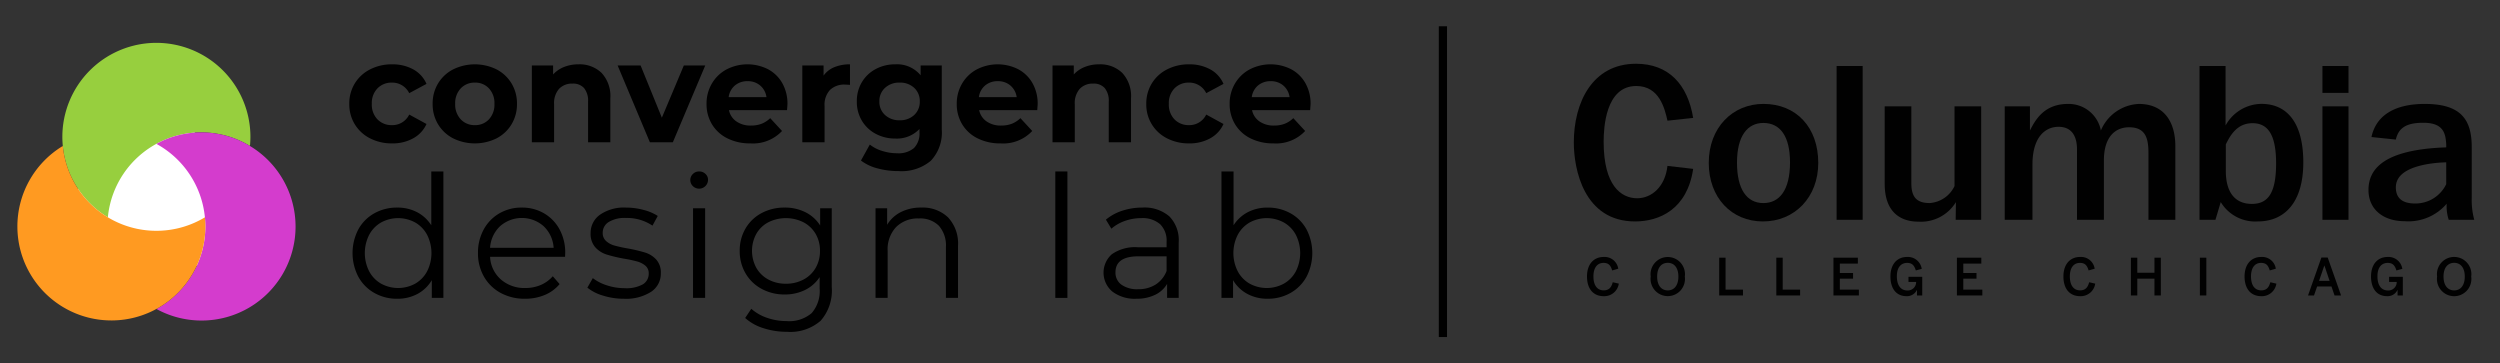 <svg xmlns="http://www.w3.org/2000/svg" viewBox="0 0 289.008 42"><rect x="0" y="0" width="289.008" height="42" fill="#333333" stroke="none"/><defs><style>.cls-1{fill:#fff;}.cls-2{fill:#97cf3e;}.cls-3{fill:#d43ccd;}.cls-4{fill:#ff9a21;}.cls-5{fill:#010101;}</style></defs><title>logo-lockup</title><g id="Lockup"><g id="convergence-circles"><path class="cls-1" d="M18.078,12.062A20.745,20.745,0,0,0,7.373,28.265a20.599,20.599,0,0,0,21.411,0A20.745,20.745,0,0,0,18.078,12.062Z"/><path class="cls-2" d="M18.078,4.954A10.871,10.871,0,0,0,7.208,15.825c0,.355.02.705.053,1.052a10.858,10.858,0,0,0,5.208,8.247,10.851,10.851,0,0,1,16.428-8.247c.033-.346.053-.697.053-1.052A10.871,10.871,0,0,0,18.078,4.954Z"/><path class="cls-3" d="M28.896,16.876a10.833,10.833,0,0,0-10.818-.245,10.871,10.871,0,0,1,5.61,8.491c.033.346.053.697.053,1.052a10.867,10.867,0,0,1-5.663,9.543A10.865,10.865,0,0,0,28.896,16.876Z"/><path class="cls-4" d="M23.688,25.123A10.87,10.87,0,0,1,7.261,16.876a10.866,10.866,0,1,0,16.481,9.298C23.741,25.82,23.722,25.47,23.688,25.123Z"/></g><g id="convergence"><path d="M51.257,19.82V34.437H49.917V32.389a4.273,4.273,0,0,1-1.665,1.596,4.888,4.888,0,0,1-2.334.552,5.263,5.263,0,0,1-2.64-.67A4.78,4.78,0,0,1,41.426,31.994a5.931,5.931,0,0,1,0-5.477A4.721,4.721,0,0,1,43.278,24.656a5.327,5.327,0,0,1,2.64-.66,4.905,4.905,0,0,1,2.275.522,4.31,4.31,0,0,1,1.665,1.526V19.82ZM47.996,32.792a3.57,3.57,0,0,0,1.379-1.428,4.673,4.673,0,0,0,0-4.216,3.573,3.573,0,0,0-1.379-1.429,4.117,4.117,0,0,0-3.94,0,3.566,3.566,0,0,0-1.379,1.429,4.673,4.673,0,0,0,0,4.216,3.564,3.564,0,0,0,1.379,1.428,4.11,4.11,0,0,0,3.94,0Z"/><path d="M65.322,29.689H56.654a3.705,3.705,0,0,0,1.241,2.61,4.121,4.121,0,0,0,2.837.995,4.476,4.476,0,0,0,1.773-.345A3.872,3.872,0,0,0,63.904,31.935l.788.906a4.435,4.435,0,0,1-1.724,1.261,5.827,5.827,0,0,1-2.275.434,5.751,5.751,0,0,1-2.827-.68,4.893,4.893,0,0,1-1.921-1.882,5.359,5.359,0,0,1-.689-2.719A5.557,5.557,0,0,1,55.915,26.537a4.78,4.78,0,0,1,1.812-1.871,5.064,5.064,0,0,1,2.591-.67,5.01,5.01,0,0,1,2.581.67,4.747,4.747,0,0,1,1.792,1.861,5.605,5.605,0,0,1,.65,2.729ZM57.807,26.153A3.753,3.753,0,0,0,56.654,28.645h7.348a3.754,3.754,0,0,0-1.152-2.492,3.806,3.806,0,0,0-5.043,0Z"/><path d="M69.705,34.171a5.171,5.171,0,0,1-1.803-.916l.63-1.103a5.3,5.3,0,0,0,1.635.837,6.49,6.49,0,0,0,2.049.325,3.907,3.907,0,0,0,2.098-.443,1.41,1.41,0,0,0,.68-1.251,1.127,1.127,0,0,0-.374-.896,2.481,2.481,0,0,0-.946-.492,13.637,13.637,0,0,0-1.517-.325,17.332,17.332,0,0,1-2.029-.482,2.978,2.978,0,0,1-1.31-.838,2.326,2.326,0,0,1-.541-1.635,2.562,2.562,0,0,1,1.083-2.128,4.868,4.868,0,0,1,3.014-.827,7.85,7.85,0,0,1,2.01.266,5.543,5.543,0,0,1,1.655.7l-.611,1.122a5.232,5.232,0,0,0-3.054-.886,3.539,3.539,0,0,0-2.019.473,1.448,1.448,0,0,0-.68,1.241,1.224,1.224,0,0,0,.384.945,2.356,2.356,0,0,0,.956.522,15.446,15.446,0,0,0,1.576.345,17.897,17.897,0,0,1,1.99.473,2.923,2.923,0,0,1,1.281.808,2.223,2.223,0,0,1,.532,1.576,2.507,2.507,0,0,1-1.133,2.157,5.391,5.391,0,0,1-3.142.798A7.946,7.946,0,0,1,69.705,34.171Z"/><path d="M80.097,21.514a.964.964,0,0,1-.295-.709.944.944,0,0,1,.295-.689.989.989,0,0,1,.729-.295,1.007,1.007,0,0,1,.729.285.913.913,0,0,1,.296.68,1.031,1.031,0,0,1-1.753.729Zm.02,2.562H81.515v10.362H80.116Z"/><path d="M96.153,24.075v9.102A5.276,5.276,0,0,1,94.862,37.087a5.336,5.336,0,0,1-3.891,1.27,8.694,8.694,0,0,1-2.729-.423,5.624,5.624,0,0,1-2.098-1.173l.709-1.063a5.318,5.318,0,0,0,1.822,1.044,6.792,6.792,0,0,0,2.256.375,3.979,3.979,0,0,0,2.896-.917,3.856,3.856,0,0,0,.926-2.847V32.034a4.222,4.222,0,0,1-1.704,1.497,5.265,5.265,0,0,1-2.334.512,5.507,5.507,0,0,1-2.649-.64,4.724,4.724,0,0,1-1.872-1.793,5.042,5.042,0,0,1-.68-2.61A4.989,4.989,0,0,1,86.194,26.399a4.695,4.695,0,0,1,1.861-1.772A5.556,5.556,0,0,1,90.715,23.996a5.257,5.257,0,0,1,2.384.532,4.296,4.296,0,0,1,1.714,1.536V24.075ZM92.882,32.319a3.484,3.484,0,0,0,1.409-1.35,3.853,3.853,0,0,0,.502-1.97,3.802,3.802,0,0,0-.502-1.96,3.527,3.527,0,0,0-1.399-1.34,4.55,4.55,0,0,0-4.058-.01,3.433,3.433,0,0,0-1.398,1.34,4.112,4.112,0,0,0,0,3.939,3.494,3.494,0,0,0,1.398,1.35,4.185,4.185,0,0,0,2.02.482A4.241,4.241,0,0,0,92.882,32.319Z"/><path d="M109.597,25.129a4.425,4.425,0,0,1,1.152,3.3v6.009h-1.398V28.566a3.436,3.436,0,0,0-.808-2.462,3.036,3.036,0,0,0-2.305-.848,3.54,3.54,0,0,0-2.649.995,3.756,3.756,0,0,0-.975,2.748v5.438H101.215V24.075h1.34v1.911a3.884,3.884,0,0,1,1.586-1.468,5.078,5.078,0,0,1,2.354-.522A4.234,4.234,0,0,1,109.597,25.129Z"/><path d="M121.998,19.82h1.398V34.437h-1.398Z"/><path d="M135.177,25.011a3.92,3.92,0,0,1,1.084,3.004v6.423h-1.34V32.822a3.216,3.216,0,0,1-1.389,1.261,4.868,4.868,0,0,1-2.177.453,4.264,4.264,0,0,1-2.759-.828,2.847,2.847,0,0,1-.068-4.313,4.672,4.672,0,0,1,3.044-.809h3.289v-.63a2.657,2.657,0,0,0-.748-2.039,3.094,3.094,0,0,0-2.187-.699,5.558,5.558,0,0,0-1.892.325,4.768,4.768,0,0,0-1.557.896l-.63-1.045a5.592,5.592,0,0,1,1.892-1.034,7.381,7.381,0,0,1,2.324-.364A4.389,4.389,0,0,1,135.177,25.011Zm-1.576,7.88a3.232,3.232,0,0,0,1.261-1.566V29.631h-3.25q-2.66,0-2.659,1.852a1.692,1.692,0,0,0,.689,1.428,3.132,3.132,0,0,0,1.931.522A3.684,3.684,0,0,0,133.601,32.891Z"/><path d="M149.184,24.656a4.721,4.721,0,0,1,1.852,1.861,5.931,5.931,0,0,1,0,5.477,4.78,4.78,0,0,1-1.852,1.872,5.266,5.266,0,0,1-2.64.67,4.892,4.892,0,0,1-2.335-.552,4.264,4.264,0,0,1-1.664-1.596v2.049h-1.34V19.82h1.398v6.225a4.307,4.307,0,0,1,1.665-1.526,4.902,4.902,0,0,1,2.275-.522A5.331,5.331,0,0,1,149.184,24.656Zm-.769,8.136a3.543,3.543,0,0,0,1.39-1.428,4.677,4.677,0,0,0,0-4.216,3.546,3.546,0,0,0-1.39-1.429,4.135,4.135,0,0,0-3.949,0,3.566,3.566,0,0,0-1.379,1.429,4.669,4.669,0,0,0,0,4.216,3.564,3.564,0,0,0,1.379,1.428,4.128,4.128,0,0,0,3.949,0Z"/><path d="M42.779,15.992a4.386,4.386,0,0,1-1.766-1.626,4.431,4.431,0,0,1-.635-2.359,4.436,4.436,0,0,1,.635-2.359,4.384,4.384,0,0,1,1.766-1.625,5.456,5.456,0,0,1,2.549-.586,4.94,4.94,0,0,1,2.45.586,3.475,3.475,0,0,1,1.526,1.675l-1.997,1.072a2.183,2.183,0,0,0-1.997-1.221,2.257,2.257,0,0,0-1.667.66,2.428,2.428,0,0,0-.66,1.798,2.431,2.431,0,0,0,.66,1.799,2.257,2.257,0,0,0,1.667.66A2.16,2.16,0,0,0,47.308,13.244l1.997,1.09a3.543,3.543,0,0,1-1.526,1.649,4.881,4.881,0,0,1-2.45.594A5.455,5.455,0,0,1,42.779,15.992Z"/><path d="M52.382,15.992a4.356,4.356,0,0,1-1.741-1.626,4.474,4.474,0,0,1-.627-2.359,4.479,4.479,0,0,1,.627-2.359,4.354,4.354,0,0,1,1.741-1.625,5.679,5.679,0,0,1,5.024,0,4.367,4.367,0,0,1,1.732,1.625,4.479,4.479,0,0,1,.627,2.359,4.474,4.474,0,0,1-.627,2.359,4.369,4.369,0,0,1-1.732,1.626,5.687,5.687,0,0,1-5.024,0Zm4.142-2.195a2.491,2.491,0,0,0,.635-1.79,2.491,2.491,0,0,0-.635-1.79,2.144,2.144,0,0,0-1.625-.668,2.172,2.172,0,0,0-1.634.668,2.473,2.473,0,0,0-.644,1.79,2.473,2.473,0,0,0,.644,1.79,2.169,2.169,0,0,0,1.634.669A2.141,2.141,0,0,0,56.524,13.797Z"/><path d="M69.542,8.427a3.924,3.924,0,0,1,1.015,2.937v5.082H67.983V11.76a2.317,2.317,0,0,0-.462-1.576A1.694,1.694,0,0,0,66.184,9.664a2.049,2.049,0,0,0-1.551.603,2.492,2.492,0,0,0-.577,1.79V16.445H61.482v-8.877H63.94v1.04a3.409,3.409,0,0,1,1.271-.866,4.415,4.415,0,0,1,1.667-.306A3.652,3.652,0,0,1,69.542,8.427Z"/><path d="M81.529,7.568l-3.746,8.877H75.128l-3.729-8.877h2.656l2.458,6.039,2.541-6.039Z"/><path d="M90.984,12.733H84.268a2.086,2.086,0,0,0,.858,1.303,2.838,2.838,0,0,0,1.683.479,3.403,3.403,0,0,0,1.229-.206,2.969,2.969,0,0,0,.999-.651l1.369,1.484A4.603,4.603,0,0,1,86.743,16.577a5.792,5.792,0,0,1-2.656-.585,4.294,4.294,0,0,1-1.782-1.626,4.474,4.474,0,0,1-.627-2.359,4.535,4.535,0,0,1,.619-2.351,4.327,4.327,0,0,1,1.699-1.634A5.263,5.263,0,0,1,88.773,7.997a4.109,4.109,0,0,1,1.658,1.609,4.798,4.798,0,0,1,.602,2.434C91.033,12.073,91.017,12.304,90.984,12.733ZM84.961,9.879a2.108,2.108,0,0,0-.726,1.353h4.373a2.132,2.132,0,0,0-.726-1.345,2.172,2.172,0,0,0-1.452-.503A2.216,2.216,0,0,0,84.961,9.879Z"/><path d="M96.453,7.766a4.628,4.628,0,0,1,1.807-.33v2.376c-.287-.021-.479-.033-.578-.033a2.356,2.356,0,0,0-1.732.619,2.498,2.498,0,0,0-.627,1.856V16.445H92.749v-8.877h2.458V8.74A2.86,2.86,0,0,1,96.453,7.766Z"/><path d="M108.87,7.568v7.393a4.745,4.745,0,0,1-1.271,3.63,5.247,5.247,0,0,1-3.713,1.188,9.286,9.286,0,0,1-2.442-.313,5.346,5.346,0,0,1-1.914-.907l1.023-1.848a4.201,4.201,0,0,0,1.419.733,5.639,5.639,0,0,0,1.716.272,2.783,2.783,0,0,0,1.972-.602,2.403,2.403,0,0,0,.635-1.823V14.911a3.6,3.6,0,0,1-2.805,1.105,4.709,4.709,0,0,1-2.235-.536,4.082,4.082,0,0,1-1.609-1.51,4.224,4.224,0,0,1-.594-2.244,4.224,4.224,0,0,1,.594-2.244,4.089,4.089,0,0,1,1.609-1.51,4.709,4.709,0,0,1,2.235-.536,3.524,3.524,0,0,1,2.937,1.27V7.568Zm-3.193,5.734a2.045,2.045,0,0,0,.652-1.576,2.048,2.048,0,0,0-.652-1.576,2.371,2.371,0,0,0-1.675-.602,2.401,2.401,0,0,0-1.683.602,2.036,2.036,0,0,0-.66,1.576,2.033,2.033,0,0,0,.66,1.576,2.401,2.401,0,0,0,1.683.602A2.371,2.371,0,0,0,105.677,13.303Z"/><path d="M119.908,12.733H113.193a2.086,2.086,0,0,0,.858,1.303,2.838,2.838,0,0,0,1.683.479,3.403,3.403,0,0,0,1.229-.206,2.969,2.969,0,0,0,.999-.651l1.369,1.484a4.603,4.603,0,0,1-3.663,1.436,5.792,5.792,0,0,1-2.656-.585,4.294,4.294,0,0,1-1.782-1.626,4.474,4.474,0,0,1-.627-2.359,4.535,4.535,0,0,1,.619-2.351,4.327,4.327,0,0,1,1.699-1.634,5.263,5.263,0,0,1,4.777-.025,4.109,4.109,0,0,1,1.658,1.609,4.798,4.798,0,0,1,.602,2.434C119.958,12.073,119.942,12.304,119.908,12.733ZM113.886,9.879a2.108,2.108,0,0,0-.726,1.353h4.373a2.132,2.132,0,0,0-.726-1.345,2.172,2.172,0,0,0-1.452-.503A2.216,2.216,0,0,0,113.886,9.879Z"/><path d="M129.734,8.427a3.924,3.924,0,0,1,1.015,2.937v5.082H128.175V11.76a2.312,2.312,0,0,0-.463-1.576,1.692,1.692,0,0,0-1.336-.52,2.049,2.049,0,0,0-1.551.603,2.492,2.492,0,0,0-.577,1.79V16.445H121.674v-8.877h2.458v1.04a3.409,3.409,0,0,1,1.271-.866,4.414,4.414,0,0,1,1.666-.306A3.653,3.653,0,0,1,129.734,8.427Z"/><path d="M134.914,15.992a4.353,4.353,0,0,1-2.4-3.985,4.431,4.431,0,0,1,.635-2.359,4.384,4.384,0,0,1,1.766-1.625,5.455,5.455,0,0,1,2.549-.586,4.942,4.942,0,0,1,2.451.586,3.469,3.469,0,0,1,1.525,1.675l-1.996,1.072a2.183,2.183,0,0,0-1.996-1.221,2.256,2.256,0,0,0-1.667.66,2.427,2.427,0,0,0-.66,1.798,2.429,2.429,0,0,0,.66,1.799,2.256,2.256,0,0,0,1.667.66,2.159,2.159,0,0,0,1.996-1.222l1.996,1.09a3.536,3.536,0,0,1-1.525,1.649,4.883,4.883,0,0,1-2.451.594A5.454,5.454,0,0,1,134.914,15.992Z"/><path d="M151.457,12.733H144.74a2.089,2.089,0,0,0,.858,1.303,2.839,2.839,0,0,0,1.683.479,3.405,3.405,0,0,0,1.229-.206,2.96,2.96,0,0,0,.999-.651l1.37,1.484A4.604,4.604,0,0,1,147.216,16.577a5.797,5.797,0,0,1-2.657-.585,4.295,4.295,0,0,1-1.781-1.626,4.474,4.474,0,0,1-.627-2.359,4.539,4.539,0,0,1,.618-2.351,4.336,4.336,0,0,1,1.7-1.634,5.263,5.263,0,0,1,4.777-.025,4.103,4.103,0,0,1,1.658,1.609,4.798,4.798,0,0,1,.603,2.434C151.507,12.073,151.49,12.304,151.457,12.733Zm-6.023-2.854a2.105,2.105,0,0,0-.726,1.353h4.373a2.132,2.132,0,0,0-.726-1.345,2.175,2.175,0,0,0-1.452-.503A2.216,2.216,0,0,0,145.434,9.879Z"/></g><g id="columbia"><path class="cls-5" d="M183.462,31.961c0-1.464.821-2.255,1.918-2.255a1.595,1.595,0,0,1,1.694,1.357l-.702.201c-.165-.578-.419-.873-.997-.873-.738,0-1.169.572-1.169,1.564,0,1.039.443,1.611,1.18,1.611.567,0,.885-.283,1.051-.938l.702.159a1.694,1.694,0,0,1-1.759,1.452c-1.121,0-1.918-.773-1.918-2.278Z"/><path class="cls-5" d="M194.027,31.972c0-1.027-.49-1.588-1.222-1.588-.744,0-1.233.56-1.233,1.588s.49,1.599,1.233,1.599c.732,0,1.222-.572,1.222-1.599Zm-3.199,0a1.99,1.99,0,1,1,3.943,0,1.99,1.99,0,1,1-3.943,0Z"/><polygon class="cls-5" points="198.744 29.789 199.481 29.789 199.481 33.483 201.494 33.483 201.494 34.156 198.744 34.156 198.744 29.789 198.744 29.789"/><polygon class="cls-5" points="205.348 29.789 206.086 29.789 206.086 33.483 208.099 33.483 208.099 34.156 205.348 34.156 205.348 29.789 205.348 29.789"/><polygon class="cls-5" points="211.953 29.789 214.774 29.789 214.774 30.473 212.691 30.473 212.691 31.559 214.22 31.559 214.22 32.214 212.691 32.214 212.691 33.483 214.892 33.483 214.892 34.156 211.953 34.156 211.953 29.789 211.953 29.789"/><path class="cls-5" d="M218.54,31.955c0-1.399.762-2.249,1.924-2.249a1.615,1.615,0,0,1,1.694,1.375l-.684.183c-.195-.655-.496-.873-1.015-.873s-1.175.319-1.175,1.546c0,1.222.584,1.641,1.204,1.641a.963.963,0,0,0,1.021-.986h-.88v-.596h1.588v2.16h-.608v-.631h-.012a1.259,1.259,0,0,1-1.192.714c-1.251,0-1.865-.95-1.865-2.284Z"/><polygon class="cls-5" points="226.225 29.789 229.046 29.789 229.046 30.473 226.963 30.473 226.963 31.559 228.491 31.559 228.491 32.214 226.963 32.214 226.963 33.483 229.164 33.483 229.164 34.156 226.225 34.156 226.225 29.789 226.225 29.789"/><path class="cls-5" d="M238.538,31.961c0-1.464.82-2.255,1.918-2.255a1.595,1.595,0,0,1,1.694,1.357l-.702.201c-.165-.578-.419-.873-.997-.873-.738,0-1.169.572-1.169,1.564,0,1.039.443,1.611,1.18,1.611.567,0,.886-.283,1.051-.938l.702.159a1.694,1.694,0,0,1-1.759,1.452c-1.121,0-1.918-.773-1.918-2.278Z"/><polygon class="cls-5" points="246.34 29.789 247.078 29.789 247.078 31.53 249.061 31.53 249.061 29.789 249.799 29.789 249.799 34.156 249.061 34.156 249.061 32.214 247.078 32.214 247.078 34.156 246.34 34.156 246.34 29.789 246.34 29.789"/><polygon class="cls-5" points="254.314 29.789 255.058 29.789 255.058 34.156 254.314 34.156 254.314 29.789 254.314 29.789"/><path class="cls-5" d="M259.479,31.961c0-1.464.82-2.255,1.918-2.255a1.594,1.594,0,0,1,1.694,1.357l-.702.201c-.165-.578-.419-.873-.997-.873-.738,0-1.168.572-1.168,1.564,0,1.039.442,1.611,1.18,1.611.566,0,.885-.283,1.05-.938l.702.159a1.694,1.694,0,0,1-1.759,1.452c-1.122,0-1.918-.773-1.918-2.278Z"/><path class="cls-5" d="M269.307,32.468l-.596-1.771h-.012l-.608,1.771Zm-.944-2.697h.726l1.546,4.385h-.756l-.354-1.039h-1.659l-.36,1.039H266.816l1.546-4.385Z"/><path class="cls-5" d="M274.099,31.955c0-1.399.762-2.249,1.924-2.249a1.616,1.616,0,0,1,1.694,1.375l-.685.183c-.195-.655-.496-.873-1.015-.873s-1.175.319-1.175,1.546c0,1.222.584,1.641,1.204,1.641a.963.963,0,0,0,1.021-.986h-.88v-.596h1.588v2.16h-.608v-.631h-.012a1.258,1.258,0,0,1-1.192.714c-1.251,0-1.865-.95-1.865-2.284Z"/><path class="cls-5" d="M284.936,31.972c0-1.027-.49-1.588-1.222-1.588-.744,0-1.234.56-1.234,1.588s.49,1.599,1.234,1.599c.732,0,1.222-.572,1.222-1.599Zm-3.199,0a1.991,1.991,0,1,1,3.943,0,1.991,1.991,0,1,1-3.943,0Z"/><polygon class="cls-5" points="212.318 25.409 212.318 7.629 215.33 7.629 215.33 25.409 212.318 25.409 212.318 25.409"/><path class="cls-5" d="M231.752,12.293h2.915v2.793c.583-1.121,1.569-3.071,4.399-3.071a3.788,3.788,0,0,1,3.802,3.071,4.998,4.998,0,0,1,4.384-3.071c2.884,0,4.224,2.029,4.224,4.886V25.409h-3.109V17.703c0-1.655-.292-2.99-2.241-2.99-1.469,0-2.909.961-2.909,3.845V25.409h-3.109V17.249c0-1.015-.292-2.59-2.134-2.59-1.469,0-3.015,1.095-3.015,4.379V25.409h-3.206V12.293Z"/><path class="cls-5" d="M268.48,25.409V12.293h3.012V25.409Zm0-14.671v-3.109h3.012v3.109Z"/><path class="cls-5" d="M282.79,21.291V18.765a15.859,15.859,0,0,0-2.047.186c-2.366.399-3.775,1.25-3.775,2.712,0,1.276.798,1.861,2.207,1.861a3.946,3.946,0,0,0,3.616-2.233Zm-8.986.665c0-2.898,2.579-4.28,6.699-4.759.718-.08,1.489-.133,2.287-.159a5.013,5.013,0,0,0-.053-.931c-.16-1.25-.851-1.914-2.606-1.914-1.861,0-2.845.532-3.164,1.941l-2.818-.292c.532-2.499,2.685-3.828,6.168-3.828,4.254,0,5.424,1.888,5.424,4.998v5.849a8.736,8.736,0,0,0,.292,2.552h-2.951a5.104,5.104,0,0,1-.239-1.861,5.811,5.811,0,0,1-4.865,2.02c-2.393,0-4.174-1.303-4.174-3.616Z"/><path class="cls-5" d="M263.124,18.879c0-3.145-.853-4.638-2.719-4.638-1.653,0-2.48,1.173-3.093,2.453v3.066c0,2.613,1.173,3.812,3.012,3.812,1.92,0,2.8-1.332,2.8-4.693Zm-6.399,4.479-.614,2.054h-1.839V7.629h3.012v6.877a4.786,4.786,0,0,1,4.133-2.498c3.093,0,4.852,2.339,4.852,6.764,0,4.586-2.133,6.825-5.253,6.825a4.65,4.65,0,0,1-4.292-2.24Z"/><path class="cls-5" d="M217.877,21.269V12.293h3.08v8.897c0,1.645.663,2.283,2.124,2.283a3.436,3.436,0,0,0,2.868-1.964V12.293H229.031V25.412h-2.948l.027-2.045a4.741,4.741,0,0,1-4.329,2.258c-2.15,0-3.903-1.168-3.903-4.355Z"/><path class="cls-5" d="M206.932,18.778c0-3.105-1.194-4.565-3.078-4.565-1.831,0-3.052,1.486-3.052,4.592,0,3.051,1.115,4.671,3.052,4.671,1.832,0,3.078-1.459,3.078-4.698Zm-9.394.054c0-4.088,2.76-6.821,6.315-6.821,3.822,0,6.344,2.733,6.344,6.821,0,3.98-2.734,6.767-6.396,6.767-3.636,0-6.263-2.76-6.263-6.767Z"/><path class="cls-5" d="M195.736,19.523c-.69,4.67-3.901,6.076-6.713,6.076-5.944,0-7.085-6.076-7.085-9.128,0-4.59,2.123-9.101,7.191-9.101,3.768,0,5.97,2.388,6.607,6.262l-2.972.318c-.319-1.406-.929-4.007-3.609-4.007-3.556,0-3.768,4.856-3.768,6.448,0,5.068,2.017,6.528,3.874,6.528,1.672,0,3.237-1.327,3.502-3.741l2.972.345Z"/></g><rect id="separator" x="166.331" y="3.037" width="0.95" height="35.927"/></g></svg>